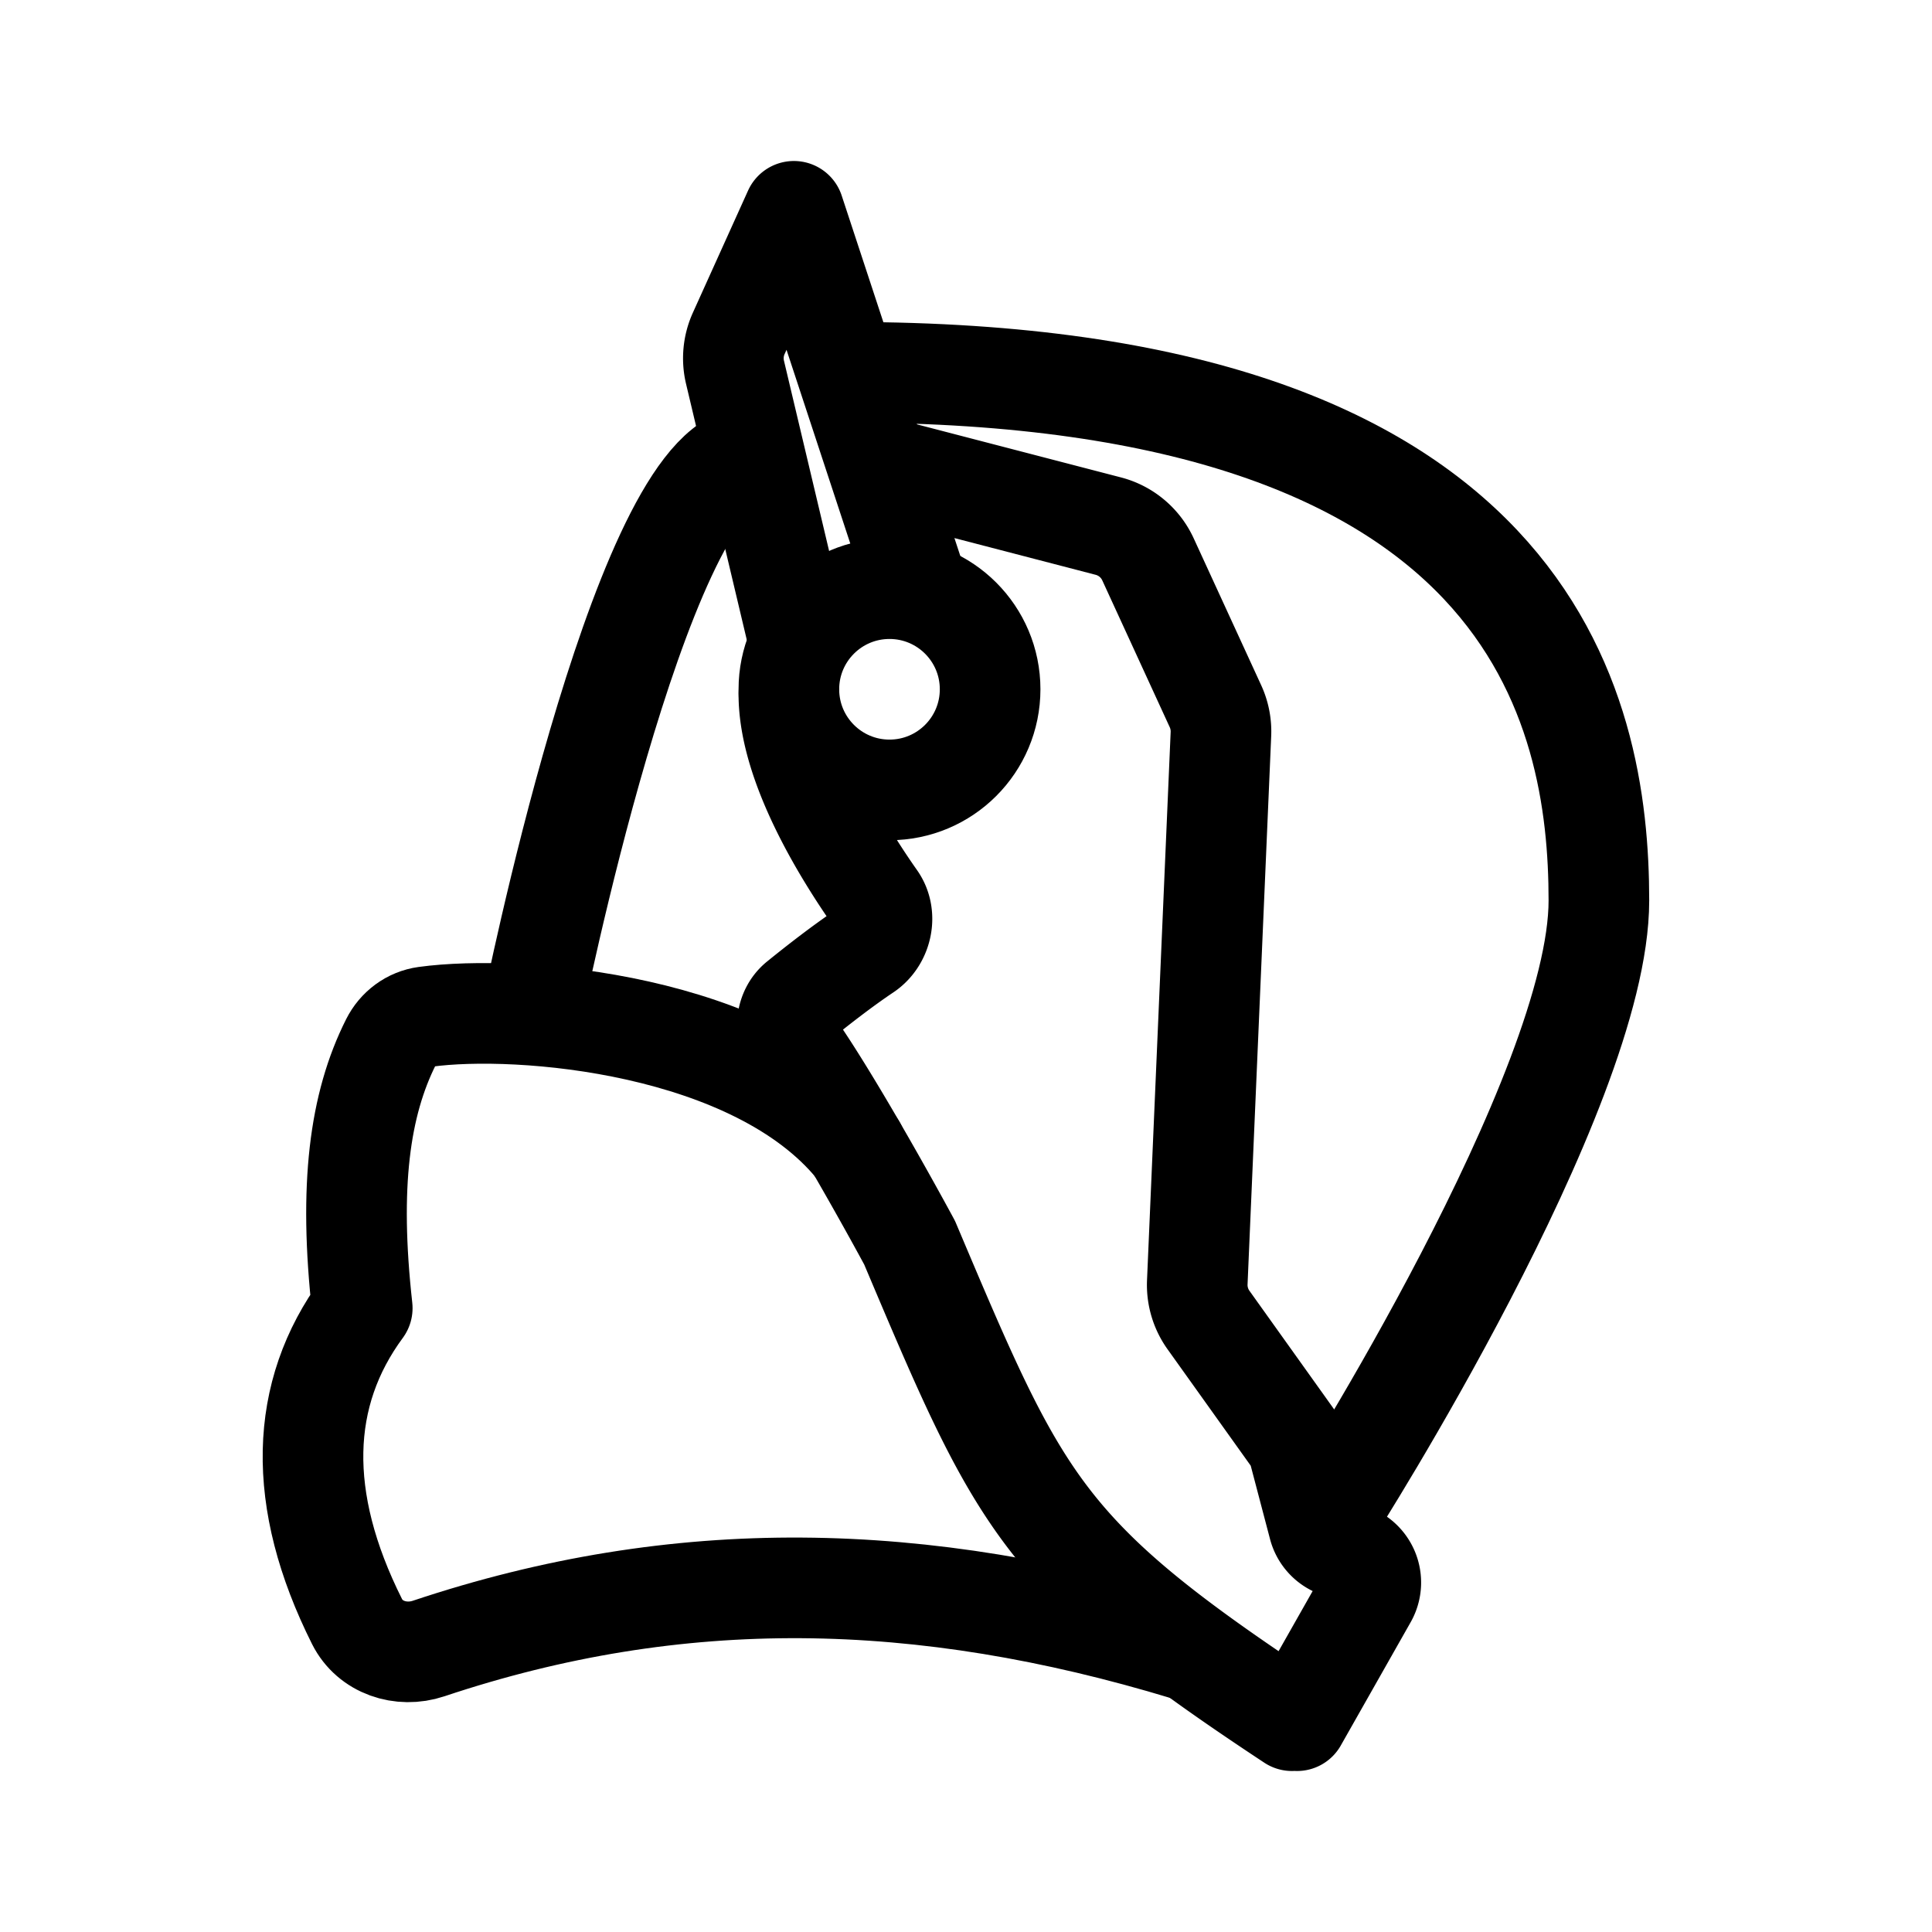 <svg xmlns="http://www.w3.org/2000/svg" width="192" height="192" fill="none" viewBox="0 0 192 192">
  <path stroke="#000" stroke-linecap="round" stroke-linejoin="round" stroke-width="10" d="M128.396 171c-25-16.5-27-21.5-38-47.5-2.708-5.011-8.08-14.557-11.502-19.461-.998-1.432-.867-3.505.49-4.605 1.804-1.463 4.32-3.43 6.609-4.962 1.647-1.102 2.193-3.503 1.052-5.123-3.231-4.59-8.648-13.332-8.648-20.349m50.499 102 6.943-12.251a3 3 0 0 0-1.269-4.162l-1.959-.98a3 3 0 0 1-1.56-1.92l-2.014-7.655a3.016 3.016 0 0 0-.46-.98l-8.479-11.871a5.998 5.998 0 0 1-1.113-3.745l2.349-54.489a6.005 6.005 0 0 0-.542-2.763l-6.707-14.598a6.001 6.001 0 0 0-3.943-3.302L87.897 46.5"/>
  <path stroke="#000" stroke-linejoin="round" stroke-width="10" d="M88.397 78.5c-5.523 0-10-4.477-10-10s4.477-10 10-10c5.522 0 10 4.477 10 10s-4.478 10-10 10Z"/>
  <path stroke="#000" stroke-linejoin="round" stroke-width="10" d="M91.57 59.5 78.897 21l-5.484 12.135a6 6 0 0 0-.37 3.856L79.57 64.5"/>
  <path stroke="#000" stroke-linecap="round" stroke-linejoin="round" stroke-width="10" d="M132.396 150s26.5-41.5 26.5-60.5-6.5-52.5-74.5-52.5m.674 77c-10.036-12.318-33.451-14.229-42.793-12.95-1.485.203-2.738 1.145-3.412 2.484C35.728 109.768 34.651 117.863 36 130c-6.262 8.499-6.605 18.999-.522 31.141 1.294 2.583 4.374 3.604 7.113 2.689 24.832-8.3 48.962-7.827 75.305.17M73.897 45.5c-10.5 2.5-21 55-21 55"/>
</svg>
